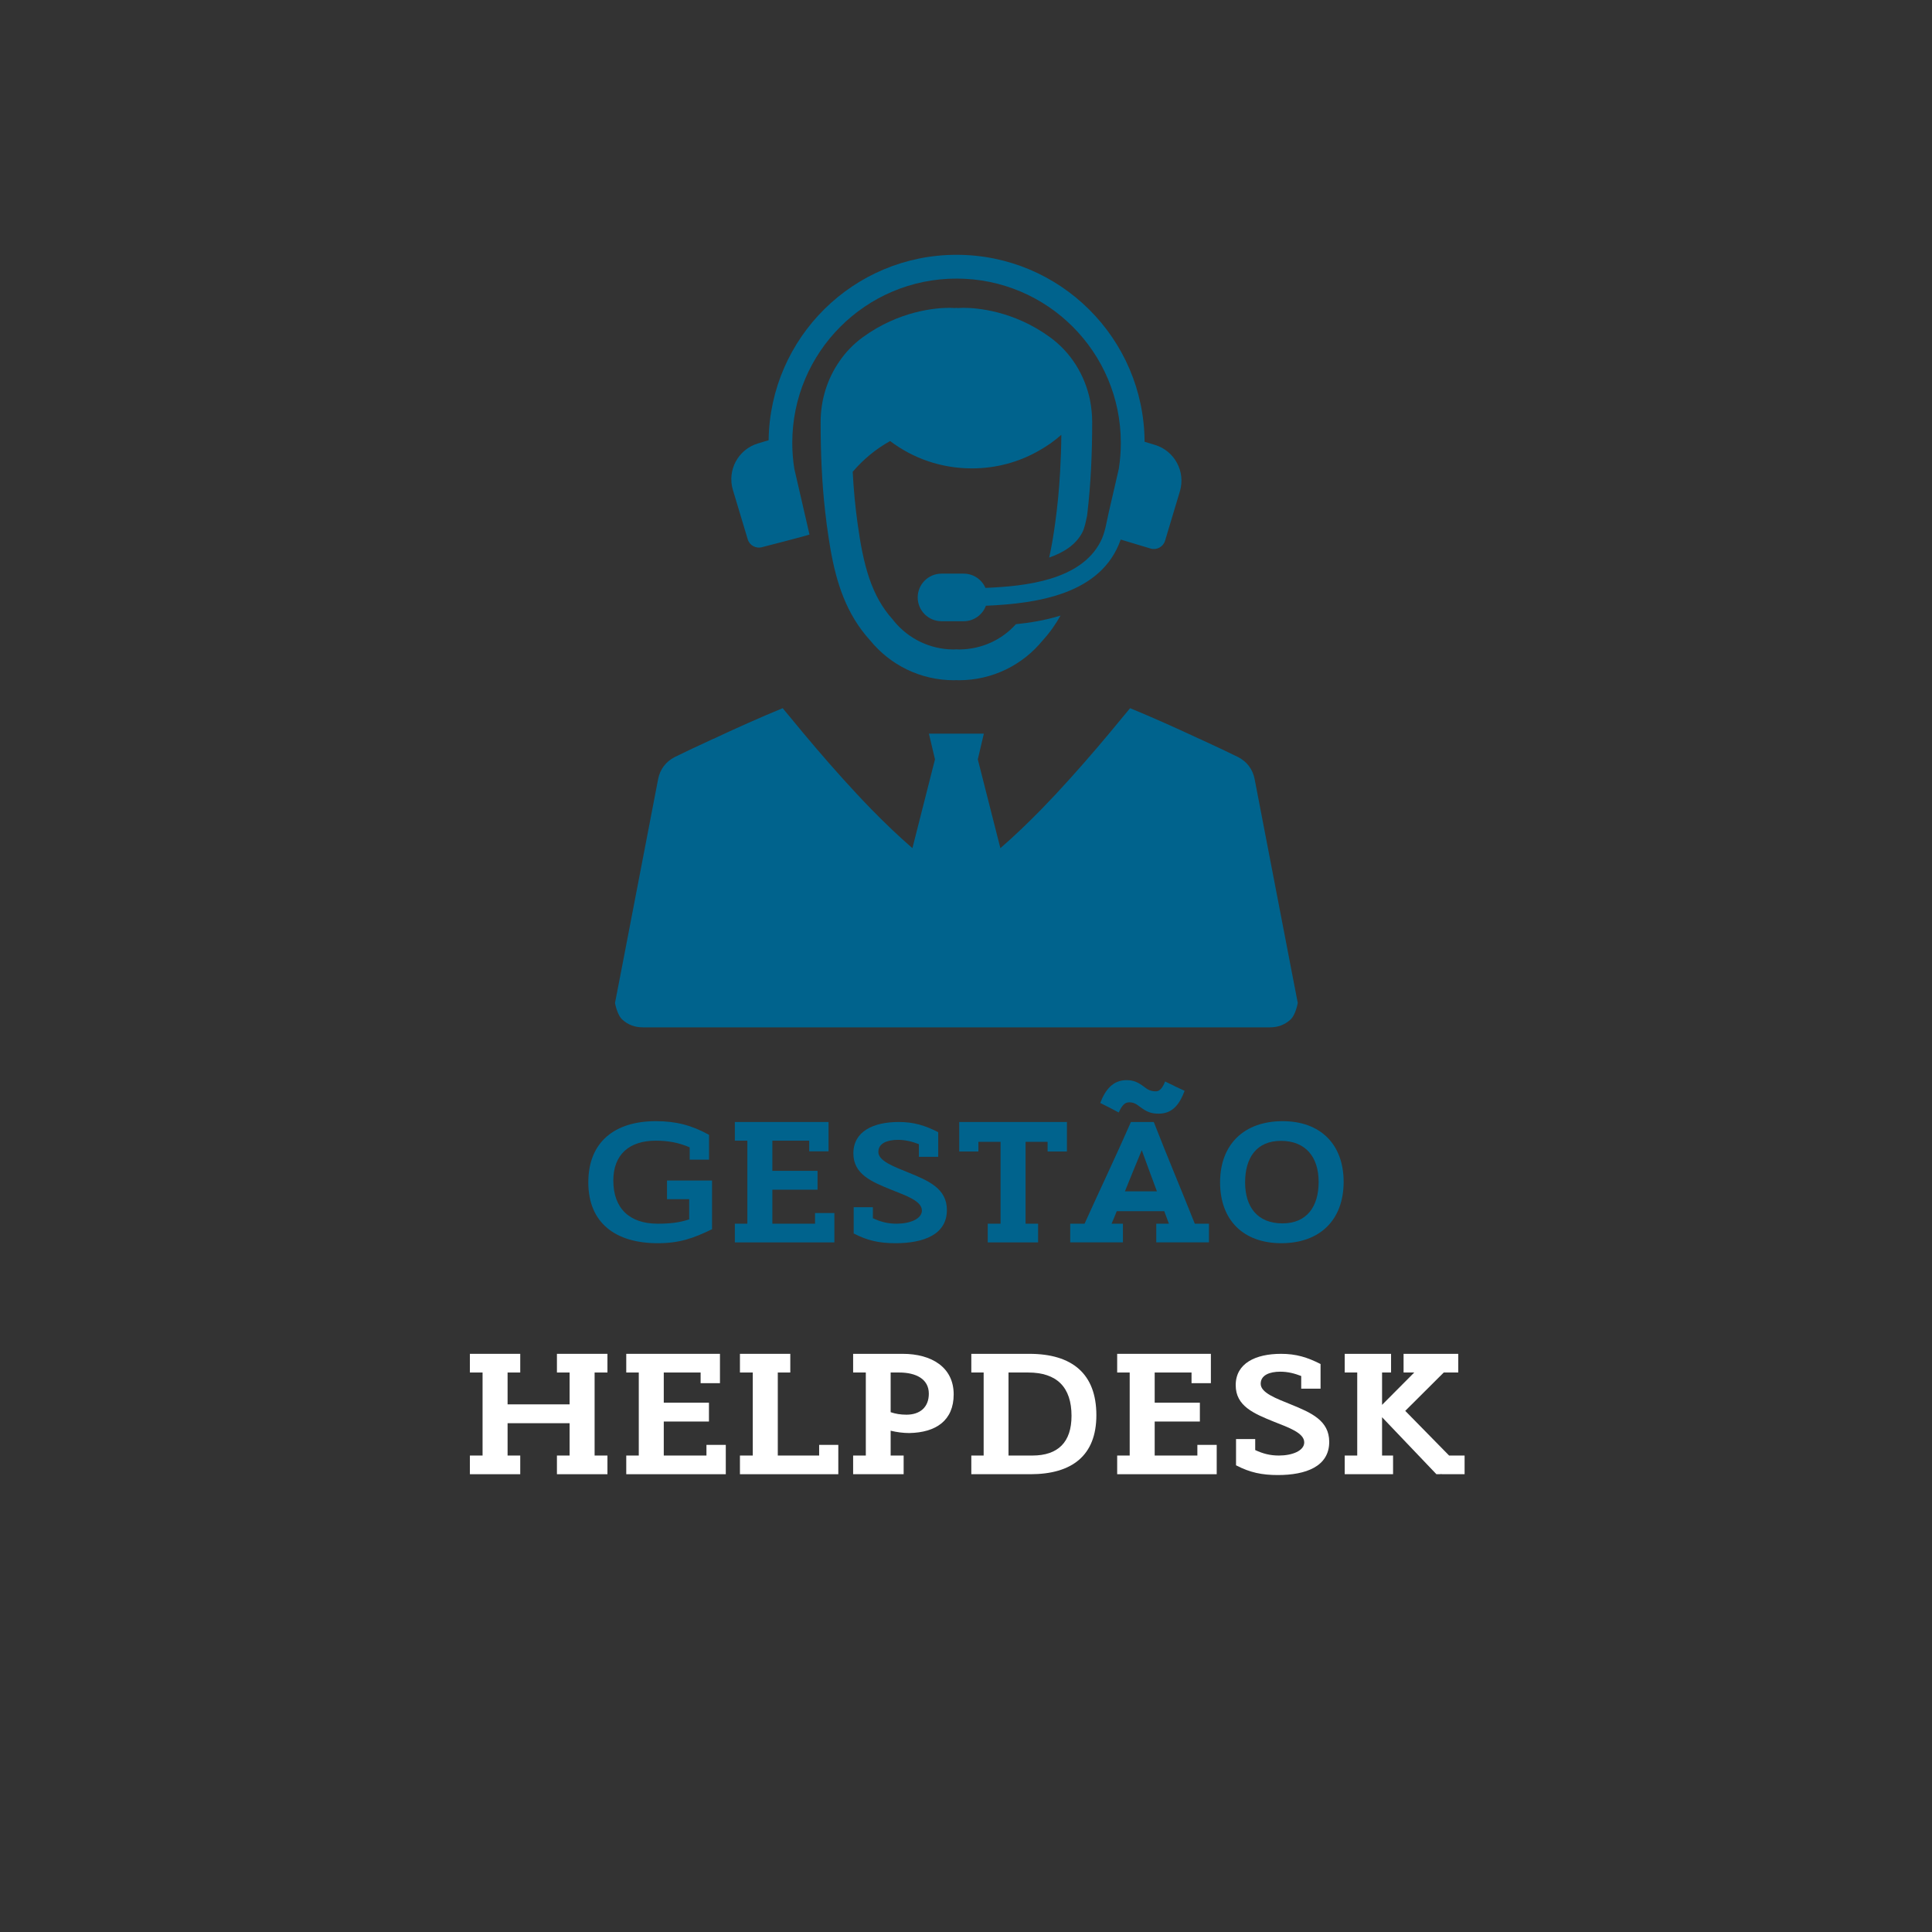 <svg xmlns="http://www.w3.org/2000/svg" xmlns:xlink="http://www.w3.org/1999/xlink" width="500" zoomAndPan="magnify" viewBox="0 0 375 375" height="500" preserveAspectRatio="xMidYMid meet" version="1.0"><rect x="0" y="0" width="375" height="375" fill="#333333" stroke="none"/><defs><g/><clipPath id="207985b8a6"><path d="M 119 137 L 252 137 L 252 199.434 L 119 199.434 Z M 119 137 " clip-rule="nonzero"/></clipPath><clipPath id="2194b23bbb"><path d="M 141 49.434 L 230 49.434 L 230 121 L 141 121 Z M 141 49.434 " clip-rule="nonzero"/></clipPath></defs><g clip-path="url(#207985b8a6)"><path fill="#00638d" d="M 250.719 188.59 L 243.652 151.891 L 243.516 151.191 C 243.156 149.316 242.004 147.805 240.312 146.945 C 239.359 146.492 238.23 145.93 236.926 145.316 C 235.699 144.734 234.32 144.098 232.859 143.422 C 232.836 143.398 232.812 143.398 232.766 143.398 C 228.629 141.457 223.801 139.285 219.352 137.457 C 218.875 138.047 218.402 138.613 217.906 139.195 C 214.633 143.195 211.219 147.215 207.719 151.098 C 205.895 153.129 204.039 155.121 202.188 157.02 C 199.543 159.727 196.879 162.281 194.172 164.629 L 189.789 147.387 L 190.965 142.398 L 180.301 142.398 L 181.48 147.387 L 177.098 164.629 C 174.387 162.281 171.723 159.727 169.078 157.02 C 167.227 155.121 165.379 153.129 163.547 151.098 C 160.047 147.215 156.637 143.195 153.359 139.195 C 152.863 138.613 152.395 138.047 151.918 137.457 C 147.469 139.285 142.633 141.457 138.5 143.398 C 138.453 143.398 138.43 143.398 138.414 143.422 C 136.941 144.098 135.566 144.734 134.344 145.316 C 133.035 145.93 131.91 146.492 130.961 146.945 C 129.266 147.805 128.113 149.316 127.75 151.191 L 127.613 151.891 L 120.551 188.59 L 119.371 194.664 C 119.371 194.664 119.777 197.082 120.863 197.965 C 121.922 198.914 123.234 199.406 124.746 199.406 L 246.516 199.406 C 248.031 199.406 249.344 198.914 250.406 197.965 C 251.488 197.082 251.895 194.664 251.895 194.664 L 250.719 188.59 " fill-opacity="1" fill-rule="nonzero"/></g><g clip-path="url(#2194b23bbb)"><path fill="#00638d" d="M 145.133 104.68 C 145.492 105.871 146.75 106.551 147.945 106.195 C 147.945 106.195 156.434 104.023 157.121 103.754 L 154.18 91 C 153.906 89.332 153.781 87.648 153.781 85.957 C 153.781 68.348 168.055 54.074 185.668 54.074 C 203.277 54.074 217.551 68.348 217.551 85.957 C 217.551 87.648 217.426 89.332 217.16 91 L 215.215 99.418 C 214.762 101.383 214.52 103.41 213.578 105.203 C 209.691 112.633 199.094 113.793 191.277 114.109 C 190.562 112.484 188.945 111.344 187.055 111.344 L 182.746 111.344 C 180.195 111.344 178.125 113.41 178.125 115.961 C 178.125 118.512 180.195 120.578 182.746 120.578 L 187.055 120.578 C 189.035 120.578 190.711 119.324 191.367 117.574 C 201.344 117.145 213.824 115.352 217.527 104.727 L 223.32 106.469 C 224.52 106.824 225.773 106.152 226.137 104.957 L 229.012 95.379 C 230.168 91.543 227.988 87.5 224.152 86.348 L 222.164 85.746 C 222.051 65.68 205.742 49.457 185.668 49.457 C 165.688 49.457 149.465 65.516 149.188 85.449 L 147.113 86.07 C 143.277 87.223 141.105 91.266 142.254 95.098 L 145.133 104.68 " fill-opacity="1" fill-rule="nonzero"/></g><path fill="#00638d" d="M 204.812 101.5 C 204.477 103.926 204.117 106.152 203.641 108.223 C 206.504 107.227 208.832 105.719 210.066 103.367 C 210.523 102.496 210.738 101.34 211.02 100.008 C 211.02 99.988 211.039 99.988 211.02 99.965 C 211.734 93.98 211.992 87.953 211.992 81.906 C 211.992 80.453 211.832 79.004 211.559 77.59 C 210.543 72.777 207.879 68.422 203.836 65.477 C 196.699 60.266 189.496 59.75 187.012 59.75 C 186.414 59.75 186.098 59.793 186.098 59.793 C 186.098 59.793 185.918 59.793 185.637 59.77 C 185.344 59.793 185.18 59.793 185.18 59.793 C 185.18 59.793 184.863 59.75 184.266 59.75 C 181.785 59.75 174.582 60.266 167.438 65.477 C 165.648 66.793 164.117 68.379 162.902 70.176 C 160.555 73.57 159.285 77.668 159.285 81.906 C 159.285 87.695 159.504 93.504 160.16 99.25 C 160.219 99.848 160.301 100.465 160.379 101.062 C 160.414 101.48 160.477 101.895 160.539 102.316 C 160.734 103.711 160.934 105.102 161.172 106.453 C 162.309 113 164.215 119.16 168.891 124.297 C 172.75 129.031 178.598 132.035 185.18 132.035 C 185.32 132.035 185.48 132.012 185.637 132.012 C 185.777 132.012 185.938 132.035 186.098 132.035 C 192.68 132.035 198.531 129.031 202.391 124.297 C 203.781 122.781 204.914 121.152 205.848 119.48 C 202.848 120.418 199.82 120.891 197.191 121.152 C 194.414 124.254 190.449 126.023 186.234 126.062 C 186.078 126.062 185.918 126.043 185.742 126.043 L 185.52 126.043 C 185.363 126.043 185.203 126.043 185.02 126.062 C 180.547 126.023 176.348 124.016 173.504 120.535 L 173.309 120.277 C 169.113 115.66 167.559 109.676 166.441 101.5 C 166.008 98.355 165.691 95.074 165.508 91.574 C 167.559 89.168 170.004 87.141 172.77 85.609 C 177.184 88.949 182.676 90.914 188.645 90.914 C 193.32 90.914 197.711 89.707 201.512 87.555 C 203.121 86.664 204.637 85.609 206.004 84.395 C 205.988 86.879 205.891 89.266 205.766 91.574 C 205.57 95.074 205.25 98.355 204.812 101.5 " fill-opacity="1" fill-rule="nonzero"/><g fill="#00638d" fill-opacity="1"><g transform="translate(112.444, 241.145)"><g><path d="M 25.762 -2.555 L 25.762 -12.008 L 17.023 -12.008 L 17.023 -8.383 L 21.328 -8.383 L 21.328 -4.465 C 19.387 -3.82 17.539 -3.625 15.211 -3.625 C 9.773 -3.625 6.602 -6.57 6.602 -12.008 C 6.602 -17.055 9.707 -19.742 14.855 -19.742 C 17.281 -19.742 19.32 -19.352 21.426 -18.445 L 21.426 -16.051 L 25.18 -16.051 L 25.18 -20.875 C 21.781 -22.75 18.738 -23.527 14.855 -23.527 C 6.859 -23.527 1.746 -19.48 1.746 -11.652 C 1.746 -3.723 7.086 0.16 15.211 0.16 C 19.387 0.16 22.039 -0.746 25.762 -2.555 Z M 25.762 -2.555 "/></g></g></g><g fill="#00638d" fill-opacity="1"><g transform="translate(140.335, 241.145)"><g><path d="M 2.297 0 L 21.617 0 L 21.617 -5.695 L 17.863 -5.695 L 17.863 -3.625 L 9.578 -3.625 L 9.578 -10.227 L 18.348 -10.227 L 18.348 -13.883 L 9.578 -13.883 L 9.578 -19.742 L 16.73 -19.742 L 16.73 -17.672 L 20.484 -17.672 L 20.484 -23.367 L 2.297 -23.367 L 2.297 -19.742 L 4.727 -19.742 L 4.727 -3.625 L 2.297 -3.625 Z M 2.297 0 "/></g></g></g><g fill="#00638d" fill-opacity="1"><g transform="translate(163.307, 241.145)"><g><path d="M 10.52 0.16 C 15.922 0.16 20.484 -1.488 20.484 -6.277 C 20.484 -10.422 16.992 -11.941 13.008 -13.559 C 10.227 -14.691 7.184 -15.793 7.184 -17.539 L 7.184 -17.574 C 7.184 -19.223 8.898 -19.902 10.973 -19.902 C 12.492 -19.902 13.785 -19.547 15.047 -19.062 L 15.047 -16.602 L 18.801 -16.602 L 18.801 -21.391 C 16.246 -22.688 14.078 -23.367 11.133 -23.367 C 6.215 -23.367 2.332 -21.555 2.332 -17.281 C 2.332 -13.234 5.824 -11.781 9.742 -10.195 C 12.59 -9.062 15.633 -8.027 15.633 -6.18 C 15.633 -4.562 13.332 -3.625 10.711 -3.625 C 8.965 -3.625 7.574 -4.012 6.117 -4.691 L 6.117 -6.828 L 2.395 -6.828 L 2.395 -1.715 L 2.426 -1.715 C 5.113 -0.324 7.41 0.16 10.52 0.16 Z M 10.52 0.16 "/></g></g></g><g fill="#00638d" fill-opacity="1"><g transform="translate(185.406, 241.145)"><g><path d="M 6.312 0 L 16.086 0 L 16.086 -3.625 L 13.656 -3.625 L 13.656 -19.516 L 17.93 -19.516 L 17.93 -17.637 L 21.684 -17.637 L 21.684 -23.367 L 0.777 -23.367 L 0.777 -17.637 L 4.5 -17.637 L 4.5 -19.516 L 8.801 -19.516 L 8.801 -3.625 L 6.312 -3.625 Z M 6.312 0 "/></g></g></g><g fill="#00638d" fill-opacity="1"><g transform="translate(207.861, 241.145)"><g><path d="M 17.055 -24.984 C 19.742 -24.984 21.102 -26.828 22.07 -29.418 C 20.227 -30.293 20.195 -30.293 20.195 -30.293 C 20.195 -30.293 20.195 -30.324 18.285 -31.23 C 17.832 -30.066 17.281 -29.32 16.504 -29.32 C 15.5 -29.32 14.953 -29.613 14.207 -30.195 C 13.008 -31.102 12.168 -31.488 10.777 -31.488 C 8.156 -31.488 6.668 -29.613 5.695 -27.055 C 7.477 -26.148 7.477 -26.148 7.508 -26.148 L 9.289 -25.211 C 9.902 -26.602 10.484 -27.184 11.293 -27.184 C 12.199 -27.184 12.688 -26.859 13.367 -26.344 C 14.691 -25.34 15.535 -24.984 17.055 -24.984 Z M 16.699 -9.902 L 10.484 -9.902 C 11.555 -12.559 12.652 -15.242 13.754 -17.895 C 14.727 -15.242 15.695 -12.559 16.699 -9.902 Z M -0.129 0 L 10.098 0 L 10.098 -3.625 L 7.895 -3.625 C 8.254 -4.434 8.574 -5.242 8.898 -6.051 L 18.121 -6.051 C 18.414 -5.242 18.738 -4.434 19.027 -3.625 L 16.57 -3.625 L 16.57 0 L 26.797 0 L 26.797 -3.625 L 24.047 -3.625 C 21.426 -10.227 18.672 -16.73 16.086 -23.367 L 11.652 -23.367 C 8.738 -16.73 5.633 -10.227 2.652 -3.625 L -0.129 -3.625 Z M -0.129 0 "/></g></g></g><g fill="#00638d" fill-opacity="1"><g transform="translate(235.072, 241.145)"><g><path d="M 1.746 -11.652 C 1.746 -4.305 6.277 0.16 13.625 0.16 C 21.102 0.16 25.727 -4.336 25.727 -11.746 C 25.727 -19.027 21.23 -23.527 13.883 -23.527 C 6.406 -23.527 1.746 -19.027 1.746 -11.652 Z M 6.602 -11.652 C 6.602 -16.441 8.836 -19.707 13.559 -19.707 C 18.316 -19.707 20.875 -16.602 20.875 -11.746 C 20.875 -6.926 18.574 -3.688 13.852 -3.688 C 9.062 -3.688 6.602 -6.797 6.602 -11.652 Z M 6.602 -11.652 "/></g></g></g><g fill="#ffffff" fill-opacity="1"><g transform="translate(89.815, 286.145)"><g><path d="M 1.391 0 L 11.164 0 L 11.164 -3.625 L 8.707 -3.625 L 8.707 -9.902 L 20.746 -9.902 L 20.746 -3.625 L 18.285 -3.625 L 18.285 0 L 28.09 0 L 28.09 -3.625 L 25.598 -3.625 L 25.598 -19.742 L 28.09 -19.742 L 28.09 -23.367 L 18.285 -23.367 L 18.285 -19.742 L 20.746 -19.742 L 20.746 -13.559 L 8.707 -13.559 L 8.707 -19.742 L 11.164 -19.742 L 11.164 -23.367 L 1.391 -23.367 L 1.391 -19.742 L 3.852 -19.742 L 3.852 -3.625 L 1.391 -3.625 Z M 1.391 0 "/></g></g></g><g fill="#ffffff" fill-opacity="1"><g transform="translate(119.259, 286.145)"><g><path d="M 2.297 0 L 21.617 0 L 21.617 -5.695 L 17.863 -5.695 L 17.863 -3.625 L 9.578 -3.625 L 9.578 -10.227 L 18.348 -10.227 L 18.348 -13.883 L 9.578 -13.883 L 9.578 -19.742 L 16.73 -19.742 L 16.73 -17.672 L 20.484 -17.672 L 20.484 -23.367 L 2.297 -23.367 L 2.297 -19.742 L 4.727 -19.742 L 4.727 -3.625 L 2.297 -3.625 Z M 2.297 0 "/></g></g></g><g fill="#ffffff" fill-opacity="1"><g transform="translate(142.231, 286.145)"><g><path d="M 1.391 0 L 20.484 0 L 20.484 -5.695 L 16.766 -5.695 L 16.766 -3.625 L 8.738 -3.625 L 8.738 -19.742 L 11.164 -19.742 L 11.164 -23.367 L 1.391 -23.367 L 1.391 -19.742 L 3.883 -19.742 L 3.883 -3.625 L 1.391 -3.625 Z M 1.391 0 "/></g></g></g><g fill="#ffffff" fill-opacity="1"><g transform="translate(163.327, 286.145)"><g><path d="M 12.621 -11.555 C 11.457 -11.555 10.52 -11.715 9.547 -12.039 L 9.547 -19.742 L 11.199 -19.742 C 14.465 -19.742 16.957 -18.48 16.957 -15.633 C 16.957 -12.945 15.18 -11.555 12.621 -11.555 Z M 2.266 0 L 12.07 0 L 12.07 -3.625 L 9.547 -3.625 L 9.547 -8.445 C 10.746 -8.156 11.973 -7.992 13.172 -7.992 C 18.348 -8.09 21.781 -10.422 21.781 -15.5 C 21.781 -20.746 17.508 -23.367 11.879 -23.367 L 2.266 -23.367 L 2.266 -19.742 L 4.727 -19.742 L 4.727 -3.625 L 2.266 -3.625 Z M 2.266 0 "/></g></g></g><g fill="#ffffff" fill-opacity="1"><g transform="translate(186.235, 286.145)"><g><path d="M 2.297 0 L 13.754 0 C 21.844 0 26.57 -3.625 26.57 -11.457 C 26.57 -19.516 21.844 -23.367 13.559 -23.367 L 2.297 -23.367 L 2.297 -19.742 L 4.691 -19.742 L 4.691 -3.625 L 2.297 -3.625 Z M 13.332 -19.742 C 18.934 -19.742 21.746 -16.859 21.746 -11.328 C 21.746 -6.277 19.191 -3.625 14.141 -3.625 L 9.516 -3.625 L 9.516 -19.742 Z M 13.332 -19.742 "/></g></g></g><g fill="#ffffff" fill-opacity="1"><g transform="translate(214.546, 286.145)"><g><path d="M 2.297 0 L 21.617 0 L 21.617 -5.695 L 17.863 -5.695 L 17.863 -3.625 L 9.578 -3.625 L 9.578 -10.227 L 18.348 -10.227 L 18.348 -13.883 L 9.578 -13.883 L 9.578 -19.742 L 16.73 -19.742 L 16.73 -17.672 L 20.484 -17.672 L 20.484 -23.367 L 2.297 -23.367 L 2.297 -19.742 L 4.727 -19.742 L 4.727 -3.625 L 2.297 -3.625 Z M 2.297 0 "/></g></g></g><g fill="#ffffff" fill-opacity="1"><g transform="translate(237.518, 286.145)"><g><path d="M 10.52 0.16 C 15.922 0.16 20.484 -1.488 20.484 -6.277 C 20.484 -10.422 16.992 -11.941 13.008 -13.559 C 10.227 -14.691 7.184 -15.793 7.184 -17.539 L 7.184 -17.574 C 7.184 -19.223 8.898 -19.902 10.973 -19.902 C 12.492 -19.902 13.785 -19.547 15.047 -19.062 L 15.047 -16.602 L 18.801 -16.602 L 18.801 -21.391 C 16.246 -22.688 14.078 -23.367 11.133 -23.367 C 6.215 -23.367 2.332 -21.555 2.332 -17.281 C 2.332 -13.234 5.824 -11.781 9.742 -10.195 C 12.59 -9.062 15.633 -8.027 15.633 -6.18 C 15.633 -4.562 13.332 -3.625 10.711 -3.625 C 8.965 -3.625 7.574 -4.012 6.117 -4.691 L 6.117 -6.828 L 2.395 -6.828 L 2.395 -1.715 L 2.426 -1.715 C 5.113 -0.324 7.41 0.16 10.52 0.16 Z M 10.52 0.16 "/></g></g></g><g fill="#ffffff" fill-opacity="1"><g transform="translate(259.617, 286.145)"><g><path d="M 1.391 0 L 10.777 0 L 10.777 -3.625 L 8.641 -3.625 L 8.641 -11.066 L 19.191 0 C 19.613 0 19.934 0 20.227 -0.031 L 20.227 0 L 24.66 0 L 24.66 -3.625 L 21.652 -3.625 L 13.141 -12.297 L 20.613 -19.742 L 23.43 -19.742 L 23.43 -23.367 L 12.816 -23.367 L 12.816 -19.742 L 14.887 -19.742 L 8.641 -13.461 L 8.641 -19.742 L 10.387 -19.742 L 10.387 -23.367 L 1.391 -23.367 L 1.391 -19.742 L 3.82 -19.742 L 3.82 -3.625 L 1.391 -3.625 Z M 1.391 0 "/></g></g></g></svg>